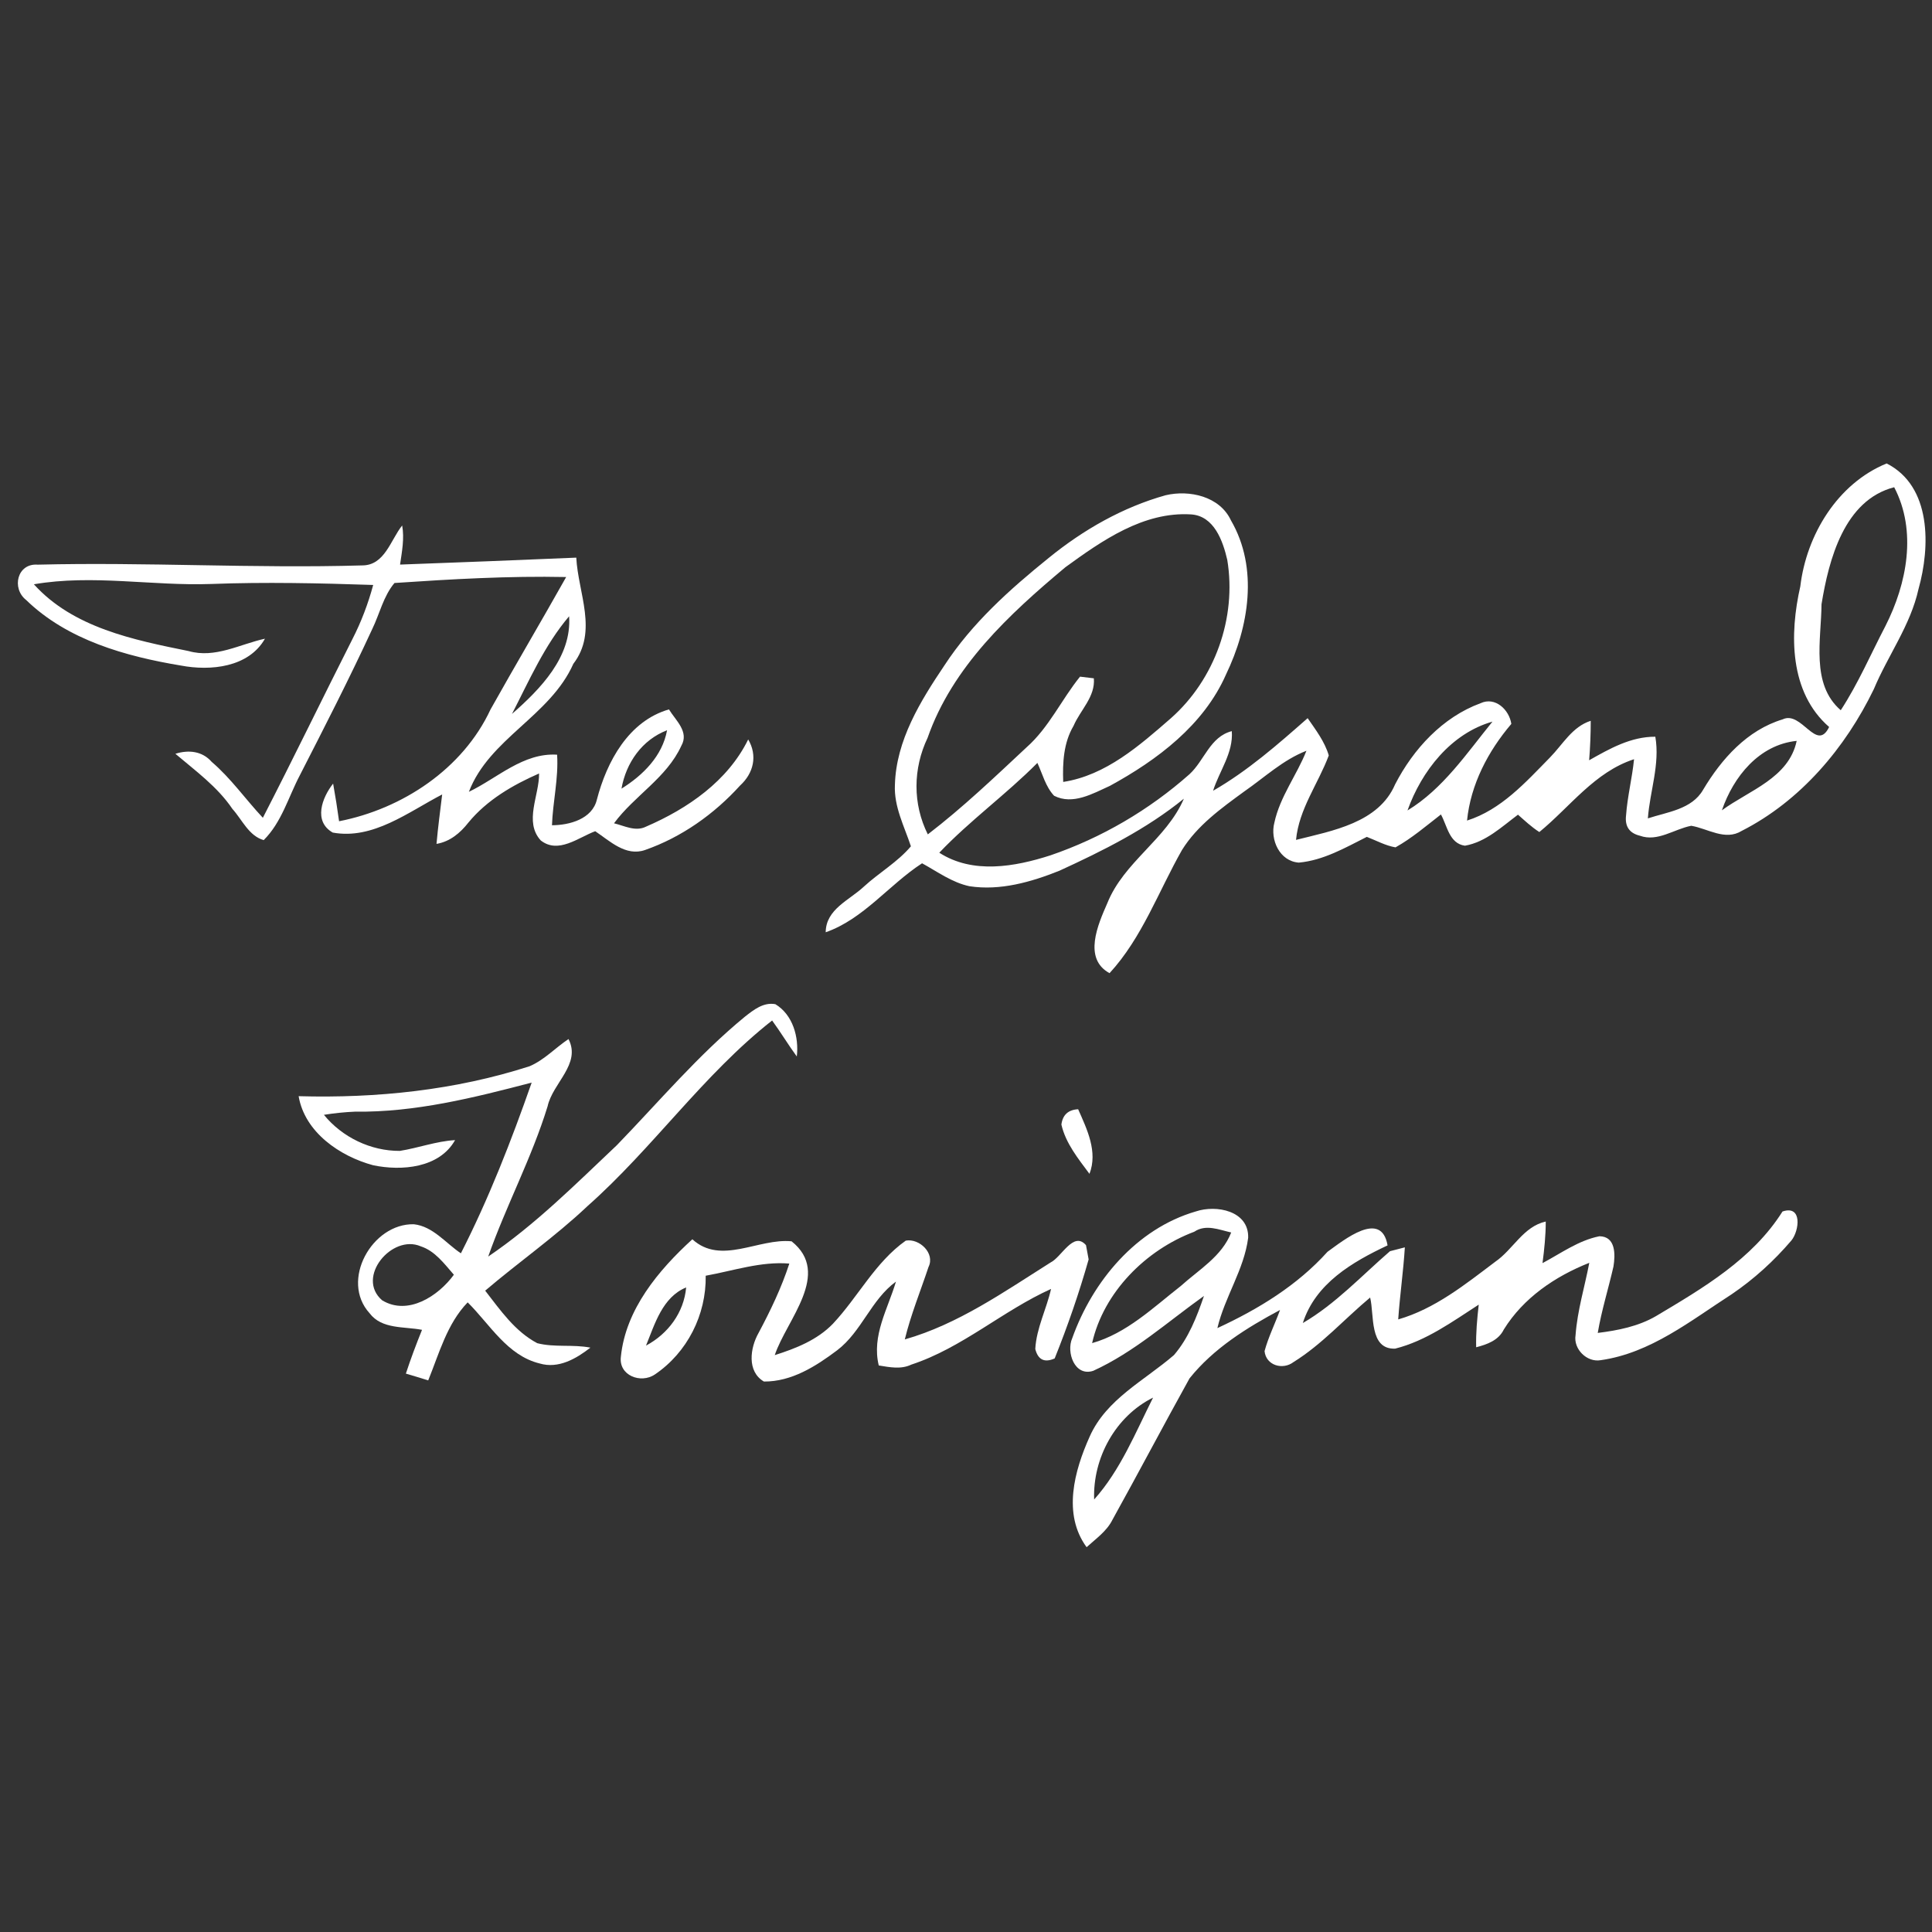 <?xml version="1.0" encoding="UTF-8" ?>
<!DOCTYPE svg PUBLIC "-//W3C//DTD SVG 1.1//EN" "http://www.w3.org/Graphics/SVG/1.1/DTD/svg11.dtd">
<svg width="256pt" height="256pt" viewBox="0 0 256 256" version="1.1" xmlns="http://www.w3.org/2000/svg">
<rect x="0" y="0" width="256" height="256" fill="#333333" stroke="none"/>
<g id="#ffffffff">
<path fill="#ffffff" opacity="1.00" d=" M 238.55 77.70 C 239.36 70.88 243.48 64.07 249.99 61.41 C 255.96 64.43 255.78 72.47 254.21 78.06 C 253.15 82.86 250.16 86.85 248.29 91.32 C 244.52 99.11 238.57 106.14 230.78 110.10 C 228.59 111.45 226.30 109.79 224.10 109.42 C 221.84 109.85 219.65 111.59 217.30 110.74 C 215.90 110.40 215.29 109.51 215.46 108.05 C 215.64 105.54 216.27 103.10 216.52 100.60 C 211.29 102.30 208.05 106.91 203.97 110.25 C 202.94 109.59 202.05 108.75 201.14 107.95 C 198.97 109.57 196.87 111.58 194.11 112.06 C 192.03 111.77 191.77 109.43 190.93 107.92 C 188.97 109.44 187.08 111.07 184.91 112.28 C 183.57 112.05 182.36 111.37 181.11 110.89 C 178.25 112.33 175.35 114.01 172.10 114.30 C 169.55 114.12 168.27 111.26 168.86 109.01 C 169.60 105.56 171.83 102.72 173.11 99.48 C 170.00 100.69 167.56 103.01 164.86 104.88 C 161.82 107.10 158.64 109.38 156.62 112.63 C 153.51 118.10 151.33 124.27 147.02 128.95 C 143.48 127.02 145.49 122.49 146.72 119.69 C 148.91 114.20 154.56 111.21 156.87 105.83 C 151.91 109.86 146.15 112.73 140.37 115.38 C 136.62 116.88 132.53 118.05 128.46 117.43 C 126.15 116.94 124.21 115.50 122.18 114.39 C 117.79 117.24 114.42 121.78 109.41 123.53 C 109.43 120.47 112.54 119.29 114.47 117.48 C 116.48 115.63 118.93 114.24 120.70 112.14 C 119.82 109.48 118.44 106.88 118.58 104.00 C 118.74 98.11 121.95 92.91 125.14 88.17 C 128.79 82.58 133.81 78.08 138.97 73.92 C 143.54 70.20 148.77 67.21 154.46 65.62 C 157.61 64.88 161.62 65.77 163.10 68.94 C 166.79 75.27 165.48 83.08 162.45 89.38 C 159.49 96.10 153.34 100.70 147.07 104.13 C 144.81 105.15 142.15 106.71 139.67 105.44 C 138.54 104.23 138.14 102.56 137.46 101.09 C 133.31 105.27 128.51 108.73 124.46 112.99 C 128.90 115.85 134.46 114.86 139.18 113.34 C 145.96 111.02 152.25 107.34 157.61 102.59 C 159.60 100.77 160.33 97.62 163.22 96.88 C 163.44 99.76 161.57 102.15 160.74 104.78 C 165.32 102.15 169.32 98.64 173.27 95.16 C 174.34 96.71 175.53 98.26 176.07 100.10 C 174.67 103.85 172.12 107.18 171.73 111.29 C 176.53 110.08 182.67 109.04 184.86 103.93 C 187.28 99.24 191.15 95.03 196.18 93.18 C 198.13 92.27 199.98 94.05 200.26 95.92 C 197.18 99.54 194.87 103.93 194.39 108.73 C 198.92 107.29 202.15 103.66 205.37 100.38 C 207.08 98.64 208.32 96.30 210.78 95.51 C 210.78 97.25 210.71 99.00 210.57 100.74 C 213.29 99.20 216.11 97.60 219.34 97.62 C 219.97 101.28 218.62 104.82 218.35 108.44 C 220.93 107.59 224.18 107.25 225.67 104.65 C 228.11 100.56 231.51 96.74 236.21 95.32 C 238.72 94.10 240.70 99.77 242.37 96.33 C 237.08 91.73 237.11 84.02 238.55 77.70 M 241.36 80.07 C 241.33 84.72 239.91 90.66 243.91 94.11 C 246.22 90.57 247.89 86.67 249.84 82.93 C 252.68 77.33 254.03 70.37 250.99 64.56 C 244.37 66.27 242.33 74.13 241.36 80.07 M 141.17 75.16 C 133.72 81.39 126.20 88.35 122.91 97.77 C 120.97 101.84 120.92 106.51 122.94 110.56 C 127.56 107.02 131.78 102.99 136.03 99.02 C 139.00 96.39 140.65 92.70 143.11 89.66 C 143.57 89.72 144.49 89.83 144.94 89.88 C 145.15 92.33 143.15 94.08 142.25 96.18 C 140.92 98.43 140.79 101.07 140.88 103.61 C 146.53 102.74 150.99 98.79 155.15 95.17 C 160.97 90.03 163.89 81.85 162.62 74.19 C 162.04 71.67 160.87 68.35 157.81 68.16 C 151.51 67.78 146.03 71.63 141.17 75.16 M 186.50 107.39 C 191.21 104.53 194.35 99.81 197.76 95.62 C 192.26 97.18 188.36 102.18 186.50 107.39 M 228.16 107.37 C 231.79 104.71 237.03 103.10 238.07 98.17 C 233.09 98.68 229.69 102.91 228.16 107.37 Z" />
<path fill="#ffffff" opacity="1.00" d=" M 47.98 74.92 C 50.99 74.93 51.75 71.54 53.29 69.63 C 53.60 71.36 53.26 73.09 53.01 74.81 C 60.79 74.53 68.58 74.22 76.36 73.89 C 76.60 78.58 79.27 83.67 75.97 87.96 C 72.89 94.89 64.83 97.86 62.13 104.92 C 65.92 103.10 69.33 99.72 73.82 100.00 C 74.02 103.15 73.25 106.23 73.14 109.35 C 75.47 109.34 78.47 108.53 79.09 105.95 C 80.40 100.92 83.29 95.54 88.64 94.00 C 89.54 95.48 91.35 96.96 90.27 98.84 C 88.34 103.06 84.05 105.44 81.36 109.09 C 82.74 109.42 84.20 110.24 85.61 109.53 C 91.12 107.15 96.43 103.50 99.14 97.98 C 100.40 100.12 99.86 102.45 98.07 104.08 C 94.64 107.87 90.31 110.94 85.47 112.63 C 82.92 113.52 80.81 111.44 78.87 110.14 C 76.62 110.98 73.98 113.19 71.65 111.36 C 69.40 108.89 71.47 105.38 71.43 102.49 C 67.94 104.02 64.53 106.00 62.07 108.99 C 60.99 110.37 59.63 111.52 57.84 111.82 C 58.03 109.63 58.33 107.45 58.59 105.27 C 54.11 107.59 49.42 111.30 44.09 110.32 C 41.48 108.83 42.68 105.68 44.14 103.83 C 44.44 105.49 44.70 107.15 44.93 108.82 C 53.31 107.18 61.33 101.89 65.00 94.00 C 68.29 88.13 71.72 82.33 75.02 76.46 C 67.43 76.30 59.83 76.74 52.27 77.25 C 50.80 79.00 50.31 81.32 49.33 83.34 C 46.31 89.88 43.02 96.30 39.74 102.71 C 38.21 105.61 37.33 108.95 34.94 111.32 C 32.96 110.75 32.09 108.62 30.80 107.19 C 28.81 104.24 25.91 102.15 23.24 99.88 C 24.99 99.33 26.80 99.52 28.05 100.95 C 30.61 103.14 32.54 105.92 34.83 108.36 C 38.87 100.51 42.71 92.56 46.70 84.68 C 47.87 82.40 48.78 79.99 49.45 77.51 C 42.30 77.27 35.14 77.11 27.99 77.38 C 20.16 77.66 12.29 76.08 4.49 77.42 C 9.69 83.18 17.73 84.80 25.00 86.27 C 28.50 87.27 31.77 85.36 35.11 84.63 C 32.93 88.45 27.89 88.93 23.98 88.19 C 16.64 86.97 8.93 84.81 3.46 79.50 C 1.51 77.97 2.26 74.61 5.00 74.82 C 19.32 74.46 33.66 75.34 47.98 74.92 M 67.84 94.60 C 71.59 91.31 75.78 87.05 75.41 81.66 C 72.16 85.48 70.12 90.17 67.84 94.60 M 82.35 104.50 C 85.19 102.73 87.77 100.18 88.39 96.76 C 85.07 98.04 82.96 101.06 82.35 104.50 Z" />
<path fill="#ffffff" opacity="1.00" d=" M 98.70 134.72 C 99.86 133.81 101.16 132.77 102.74 133.06 C 105.06 134.46 105.88 137.43 105.58 139.99 C 104.44 138.43 103.45 136.78 102.31 135.22 C 93.16 142.41 86.52 152.14 77.83 159.83 C 73.57 163.86 68.75 167.22 64.29 171.02 C 66.29 173.59 68.23 176.42 71.19 177.98 C 73.49 178.57 75.91 178.11 78.23 178.57 C 76.35 180.04 73.99 181.40 71.52 180.67 C 67.21 179.62 64.92 175.49 61.97 172.57 C 59.23 175.40 58.19 179.35 56.74 182.91 C 55.76 182.60 54.77 182.30 53.78 182.01 C 54.42 180.05 55.15 178.12 55.92 176.21 C 53.57 175.75 50.60 176.16 48.98 174.02 C 45.03 169.69 49.31 162.09 54.84 162.22 C 57.38 162.50 59.06 164.73 61.07 166.07 C 64.78 158.79 67.75 151.16 70.45 143.45 C 62.80 145.45 55.00 147.41 47.04 147.30 C 45.66 147.36 44.29 147.50 42.92 147.72 C 45.35 150.70 49.13 152.52 52.98 152.50 C 55.43 152.11 57.80 151.22 60.30 151.07 C 58.22 154.78 53.20 155.19 49.44 154.40 C 45.03 153.21 40.38 150.03 39.57 145.25 C 49.89 145.54 60.33 144.46 70.18 141.28 C 72.12 140.45 73.59 138.84 75.33 137.68 C 77.03 141.00 73.24 143.49 72.56 146.59 C 70.46 153.43 67.06 159.76 64.69 166.50 C 70.92 162.28 76.28 156.90 81.74 151.74 C 87.31 145.99 92.49 139.82 98.70 134.72 M 50.64 172.30 C 54.06 174.37 58.08 171.73 60.14 168.91 C 58.87 167.46 57.65 165.76 55.74 165.14 C 51.93 163.50 47.10 169.26 50.64 172.30 Z" />
<path fill="#ffffff" opacity="1.00" d=" M 140.64 149.01 C 140.81 147.72 141.55 147.05 142.86 146.98 C 144.04 149.64 145.49 152.62 144.36 155.54 C 142.87 153.53 141.21 151.50 140.64 149.01 Z" />
<path fill="#ffffff" opacity="1.00" d=" M 158.46 160.52 C 161.17 159.61 165.49 160.43 165.39 164.01 C 164.85 168.23 162.28 171.85 161.31 175.98 C 166.72 173.48 171.89 170.33 175.90 165.87 C 178.09 164.30 183.04 160.26 183.86 165.02 C 179.19 167.22 174.31 170.06 172.63 175.31 C 176.97 172.78 180.41 169.05 184.18 165.79 C 184.67 165.66 185.66 165.40 186.15 165.28 C 185.95 168.47 185.49 171.64 185.27 174.83 C 190.15 173.42 194.16 170.18 198.14 167.18 C 200.51 165.55 201.84 162.52 204.82 161.86 C 204.82 163.70 204.63 165.54 204.39 167.37 C 206.84 166.07 209.16 164.36 211.93 163.81 C 214.11 163.83 214.05 166.26 213.79 167.83 C 213.12 170.77 212.21 173.65 211.71 176.62 C 214.37 176.29 217.08 175.76 219.43 174.39 C 225.67 170.67 232.22 166.84 236.19 160.53 C 238.85 159.63 238.42 163.08 237.37 164.37 C 235.06 167.08 232.40 169.50 229.45 171.50 C 224.01 175.00 218.72 179.29 212.11 180.23 C 210.27 180.56 208.46 178.75 208.77 176.91 C 209.01 173.65 209.98 170.52 210.59 167.33 C 206.07 169.12 201.86 171.97 199.26 176.17 C 198.56 177.61 197.04 178.15 195.60 178.52 C 195.55 176.63 195.73 174.75 195.94 172.87 C 192.44 175.13 188.97 177.67 184.87 178.70 C 181.39 178.84 182.12 174.21 181.55 171.93 C 178.16 174.76 175.17 178.14 171.40 180.48 C 169.98 181.57 167.75 180.94 167.56 179.03 C 168.07 177.15 168.95 175.40 169.61 173.58 C 165.19 175.94 160.79 178.68 157.62 182.64 C 154.17 188.86 150.86 195.15 147.41 201.37 C 146.65 202.90 145.21 203.89 143.98 205.01 C 140.77 200.62 142.36 194.87 144.39 190.35 C 146.59 185.39 151.65 182.93 155.56 179.55 C 157.49 177.30 158.59 174.48 159.53 171.72 C 154.73 175.14 150.26 179.18 144.86 181.64 C 142.40 182.45 141.25 179.17 142.08 177.31 C 144.77 169.77 150.57 162.81 158.46 160.52 M 144.71 177.97 C 149.28 176.68 152.79 173.27 156.45 170.41 C 158.85 168.24 161.91 166.48 163.14 163.31 C 161.52 162.95 159.79 162.17 158.25 163.21 C 151.81 165.63 146.24 171.23 144.71 177.97 M 144.98 198.69 C 148.47 194.80 150.46 189.81 152.79 185.19 C 147.82 187.65 144.78 193.19 144.98 198.69 Z" />
<path fill="#ffffff" opacity="1.00" d=" M 82.27 179.77 C 82.90 173.50 87.25 168.31 91.74 164.21 C 95.54 167.68 100.50 164.04 104.89 164.48 C 110.25 168.75 104.21 174.90 102.66 179.56 C 105.45 178.68 108.30 177.55 110.37 175.40 C 113.71 171.84 115.96 167.26 120.02 164.39 C 121.82 164.06 123.94 166.07 123.03 167.89 C 121.97 171.08 120.69 174.20 119.89 177.48 C 126.95 175.47 133.06 171.16 139.20 167.29 C 140.68 166.57 142.23 163.08 143.90 164.99 C 143.99 165.46 144.16 166.41 144.25 166.88 C 142.99 171.32 141.47 175.72 139.75 180.00 C 138.40 180.60 137.54 180.18 137.18 178.75 C 137.33 175.98 138.67 173.46 139.27 170.79 C 132.85 173.69 127.50 178.60 120.75 180.82 C 119.37 181.48 117.87 181.16 116.44 180.93 C 115.48 176.97 117.64 173.45 118.72 169.82 C 115.42 172.22 114.18 176.44 110.94 178.91 C 108.11 181.04 104.89 183.09 101.22 183.06 C 98.94 181.72 99.40 178.59 100.51 176.63 C 102.09 173.67 103.55 170.63 104.59 167.43 C 100.82 167.12 97.18 168.38 93.51 169.04 C 93.59 174.22 91.07 179.21 86.78 182.12 C 84.91 183.39 81.95 182.26 82.27 179.77 M 85.60 178.30 C 88.52 176.74 90.62 173.93 90.92 170.59 C 87.78 171.88 86.77 175.43 85.60 178.30 Z" />
</g>
</svg>
